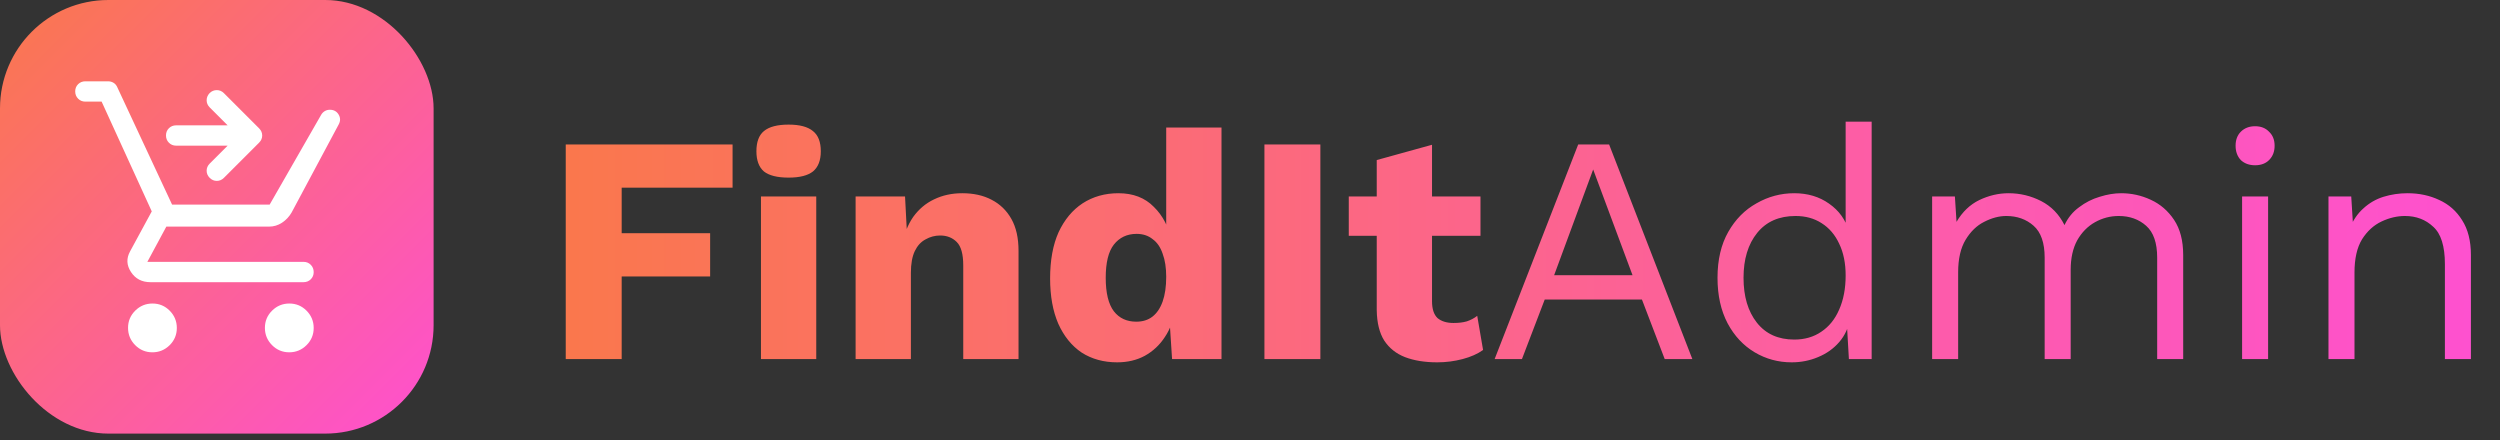<svg width="738" height="130" viewBox="0 0 738 130" fill="none" xmlns="http://www.w3.org/2000/svg">
    <rect x="0" y="0" width="738" height="130" fill="#333333" stroke="none"/>
    <rect width="128" height="128" rx="32" fill="url(#paint0_linear_268_64)"/>
<path d="M44.979 104C42.993 104 41.3 103.293 39.9 101.879C38.5 100.465 37.8 98.765 37.8 96.779C37.8 94.793 38.507 93.1 39.921 91.7C41.335 90.3 43.035 89.6 45.021 89.6C47.007 89.6 48.7 90.307 50.1 91.721C51.5 93.135 52.2 94.835 52.2 96.821C52.2 98.807 51.493 100.5 50.079 101.9C48.665 103.3 46.965 104 44.979 104ZM85.379 104C83.393 104 81.7 103.293 80.3 101.879C78.9 100.465 78.2 98.765 78.2 96.779C78.2 94.793 78.907 93.1 80.321 91.7C81.735 90.3 83.435 89.6 85.421 89.6C87.407 89.6 89.1 90.307 90.5 91.721C91.9 93.135 92.6 94.835 92.6 96.821C92.6 98.807 91.893 100.5 90.479 101.9C89.065 103.3 87.365 104 85.379 104ZM30 30H25.2C24.35 30 23.638 29.711 23.063 29.132C22.488 28.554 22.2 27.837 22.2 26.982C22.2 26.127 22.488 25.417 23.063 24.85C23.638 24.283 24.35 24 25.2 24H31.9C32.5 24 33.04 24.148 33.52 24.443C34 24.739 34.36 25.158 34.6 25.7L50.8 60.4H79.6L94.8 33.9C95.067 33.433 95.425 33.067 95.875 32.8C96.325 32.533 96.825 32.4 97.375 32.4C98.525 32.4 99.383 32.867 99.95 33.8C100.517 34.733 100.533 35.7 100 36.7L86.1 62.7C85.367 63.967 84.415 64.983 83.244 65.75C82.073 66.517 80.792 66.9 79.4 66.9H49.1L43.5 77.3H89.6C90.45 77.3 91.163 77.589 91.738 78.168C92.313 78.746 92.6 79.463 92.6 80.318C92.6 81.173 92.313 81.883 91.738 82.45C91.163 83.017 90.45 83.3 89.6 83.3H44.4C41.889 83.3 39.978 82.3 38.667 80.3C37.356 78.3 37.267 76.267 38.4 74.2L44.8 62.4L30 30ZM67.2 43H52C51.15 43 50.438 42.711 49.863 42.132C49.288 41.554 49 40.837 49 39.982C49 39.127 49.288 38.417 49.863 37.85C50.438 37.283 51.15 37 52 37H67.2L61.9 31.7C61.3 31.1 61 30.4 61 29.6C61 28.8 61.3 28.087 61.9 27.461C62.5 26.887 63.2 26.6 64 26.6C64.8 26.6 65.5 26.9 66.1 27.5L76.5 37.9C77.1 38.5 77.4 39.2 77.4 40C77.4 40.8 77.1 41.5 76.5 42.1L66.1 52.5C65.5 53.1 64.8 53.4 64 53.4C63.2 53.4 62.5 53.1 61.9 52.5C61.3 51.9 61 51.2 61 50.4C61 49.6 61.3 48.9 61.9 48.3L67.2 43Z" fill="white"/>
<path d="M216.256 55.408H183.52V68.848H209.632V81.616H183.52V106H167.008V42.64H216.256V55.408ZM232.797 52.432C229.469 52.432 227.037 51.824 225.501 50.608C224.029 49.328 223.293 47.344 223.293 44.656C223.293 41.904 224.029 39.92 225.501 38.704C227.037 37.424 229.469 36.784 232.797 36.784C236.061 36.784 238.461 37.424 239.997 38.704C241.533 39.92 242.301 41.904 242.301 44.656C242.301 47.344 241.533 49.328 239.997 50.608C238.461 51.824 236.061 52.432 232.797 52.432ZM240.957 58V106H224.637V58H240.957ZM252.575 106V58H267.167L268.031 74.512L266.207 72.688C266.847 69.232 267.967 66.352 269.567 64.048C271.231 61.744 273.279 60.016 275.711 58.864C278.207 57.648 280.991 57.04 284.063 57.04C287.391 57.04 290.271 57.68 292.703 58.96C295.199 60.24 297.151 62.128 298.559 64.624C299.967 67.12 300.671 70.256 300.671 74.032V106H284.351V78.352C284.351 75.024 283.711 72.72 282.431 71.44C281.151 70.16 279.519 69.52 277.535 69.52C275.999 69.52 274.559 69.904 273.215 70.672C271.871 71.376 270.815 72.528 270.047 74.128C269.279 75.728 268.895 77.872 268.895 80.56V106H252.575ZM329.77 106.96C325.802 106.96 322.314 106 319.306 104.08C316.362 102.096 314.058 99.248 312.394 95.536C310.794 91.824 309.994 87.376 309.994 82.192C309.994 76.816 310.826 72.272 312.49 68.56C314.218 64.848 316.586 62 319.594 60.016C322.666 58.032 326.186 57.04 330.154 57.04C334.506 57.04 337.994 58.384 340.618 61.072C343.306 63.696 345.034 67.056 345.802 71.152L344.266 73.168V37.648H360.586V106H345.994L344.938 89.68L346.858 91.12C346.474 94.32 345.482 97.104 343.882 99.472C342.346 101.84 340.362 103.696 337.93 105.04C335.562 106.32 332.842 106.96 329.77 106.96ZM335.434 94.96C337.29 94.96 338.858 94.48 340.138 93.52C341.482 92.496 342.506 90.992 343.21 89.008C343.914 87.024 344.266 84.592 344.266 81.712C344.266 79.024 343.914 76.752 343.21 74.896C342.57 72.976 341.578 71.536 340.234 70.576C338.954 69.552 337.386 69.04 335.53 69.04C332.714 69.04 330.474 70.096 328.81 72.208C327.21 74.256 326.41 77.52 326.41 82C326.41 86.48 327.21 89.776 328.81 91.888C330.41 93.936 332.618 94.96 335.434 94.96ZM389.77 42.64V106H373.258V42.64H389.77ZM422.733 42.736V88.912C422.733 91.216 423.277 92.88 424.365 93.904C425.517 94.864 427.085 95.344 429.069 95.344C430.605 95.344 431.917 95.184 433.005 94.864C434.157 94.48 435.181 93.936 436.077 93.232L437.805 103.312C436.205 104.464 434.189 105.36 431.757 106C429.325 106.64 426.829 106.96 424.269 106.96C420.621 106.96 417.453 106.448 414.765 105.424C412.141 104.4 410.093 102.768 408.621 100.528C407.213 98.288 406.477 95.312 406.413 91.6V47.248L422.733 42.736ZM437.037 58V69.616H398.157V58H437.037ZM499.583 106H491.423L484.703 88.432H455.999L449.279 106H441.215L465.887 42.64H475.007L499.583 106ZM458.783 81.232H481.919L470.303 50.032L458.783 81.232ZM528.898 106.96C524.93 106.96 521.282 105.968 517.954 103.984C514.626 102 511.97 99.152 509.986 95.44C508.002 91.664 507.01 87.184 507.01 82C507.01 76.688 508.066 72.176 510.178 68.464C512.29 64.752 515.074 61.936 518.53 60.016C521.986 58.032 525.698 57.04 529.666 57.04C533.634 57.04 537.058 58.064 539.938 60.112C542.882 62.16 544.834 64.88 545.794 68.272L544.834 68.944V35.92H552.514V106H545.794L545.122 94.384L546.178 93.808C545.73 96.624 544.642 99.024 542.914 101.008C541.25 102.928 539.17 104.4 536.674 105.424C534.242 106.448 531.65 106.96 528.898 106.96ZM529.666 100.24C532.738 100.24 535.394 99.472 537.634 97.936C539.938 96.4 541.698 94.224 542.914 91.408C544.194 88.528 544.834 85.168 544.834 81.328C544.834 77.68 544.194 74.544 542.914 71.92C541.698 69.296 539.97 67.28 537.73 65.872C535.554 64.464 532.994 63.76 530.05 63.76C525.186 63.76 521.41 65.424 518.722 68.752C516.034 72.08 514.69 76.496 514.69 82C514.69 87.504 516.002 91.92 518.626 95.248C521.25 98.576 524.93 100.24 529.666 100.24ZM570.366 106V58H577.086L577.566 65.488C579.294 62.544 581.534 60.4 584.286 59.056C587.102 57.712 589.982 57.04 592.926 57.04C596.318 57.04 599.518 57.808 602.526 59.344C605.534 60.88 607.838 63.248 609.438 66.448C610.462 64.272 611.902 62.512 613.758 61.168C615.614 59.76 617.63 58.736 619.806 58.096C622.046 57.392 624.158 57.04 626.142 57.04C629.214 57.04 632.126 57.68 634.878 58.96C637.694 60.24 639.998 62.224 641.79 64.912C643.582 67.6 644.478 71.056 644.478 75.28V106H636.798V76.048C636.798 71.696 635.71 68.56 633.534 66.64C631.358 64.72 628.67 63.76 625.47 63.76C622.974 63.76 620.638 64.368 618.462 65.584C616.286 66.8 614.526 68.592 613.182 70.96C611.902 73.328 611.262 76.24 611.262 79.696V106H603.582V76.048C603.582 71.696 602.494 68.56 600.318 66.64C598.142 64.72 595.454 63.76 592.254 63.76C590.142 63.76 587.966 64.336 585.726 65.488C583.55 66.576 581.726 68.336 580.254 70.768C578.782 73.2 578.046 76.4 578.046 80.368V106H570.366ZM665.706 48.784C663.978 48.784 662.57 48.272 661.482 47.248C660.458 46.16 659.946 44.752 659.946 43.024C659.946 41.296 660.458 39.92 661.482 38.896C662.57 37.808 663.978 37.264 665.706 37.264C667.434 37.264 668.81 37.808 669.834 38.896C670.922 39.92 671.466 41.296 671.466 43.024C671.466 44.752 670.922 46.16 669.834 47.248C668.81 48.272 667.434 48.784 665.706 48.784ZM669.546 58V106H661.866V58H669.546ZM687.366 106V58H694.086L694.758 68.752L693.51 67.696C694.534 65.136 695.91 63.088 697.638 61.552C699.366 59.952 701.35 58.8 703.59 58.096C705.894 57.392 708.262 57.04 710.694 57.04C714.15 57.04 717.286 57.712 720.102 59.056C722.918 60.336 725.158 62.32 726.822 65.008C728.55 67.696 729.414 71.12 729.414 75.28V106H721.734V77.968C721.734 72.656 720.582 68.976 718.278 66.928C716.038 64.816 713.254 63.76 709.926 63.76C707.622 63.76 705.318 64.304 703.014 65.392C700.71 66.48 698.79 68.24 697.254 70.672C695.782 73.104 695.046 76.368 695.046 80.464V106H687.366Z" fill="url(#paint1_linear_268_64)"/>
<defs>
<linearGradient id="paint0_linear_268_64" x1="0" y1="0" x2="128" y2="128" gradientUnits="userSpaceOnUse">
<stop stop-color="#FA784B"/>
<stop offset="1" stop-color="#FE50D1"/>
</linearGradient>
<linearGradient id="paint1_linear_268_64" x1="160" y1="73.5" x2="738" y2="73.5" gradientUnits="userSpaceOnUse">
<stop stop-color="#FA784B"/>
<stop offset="1" stop-color="#FE50D1"/>
</linearGradient>
</defs>
</svg>
